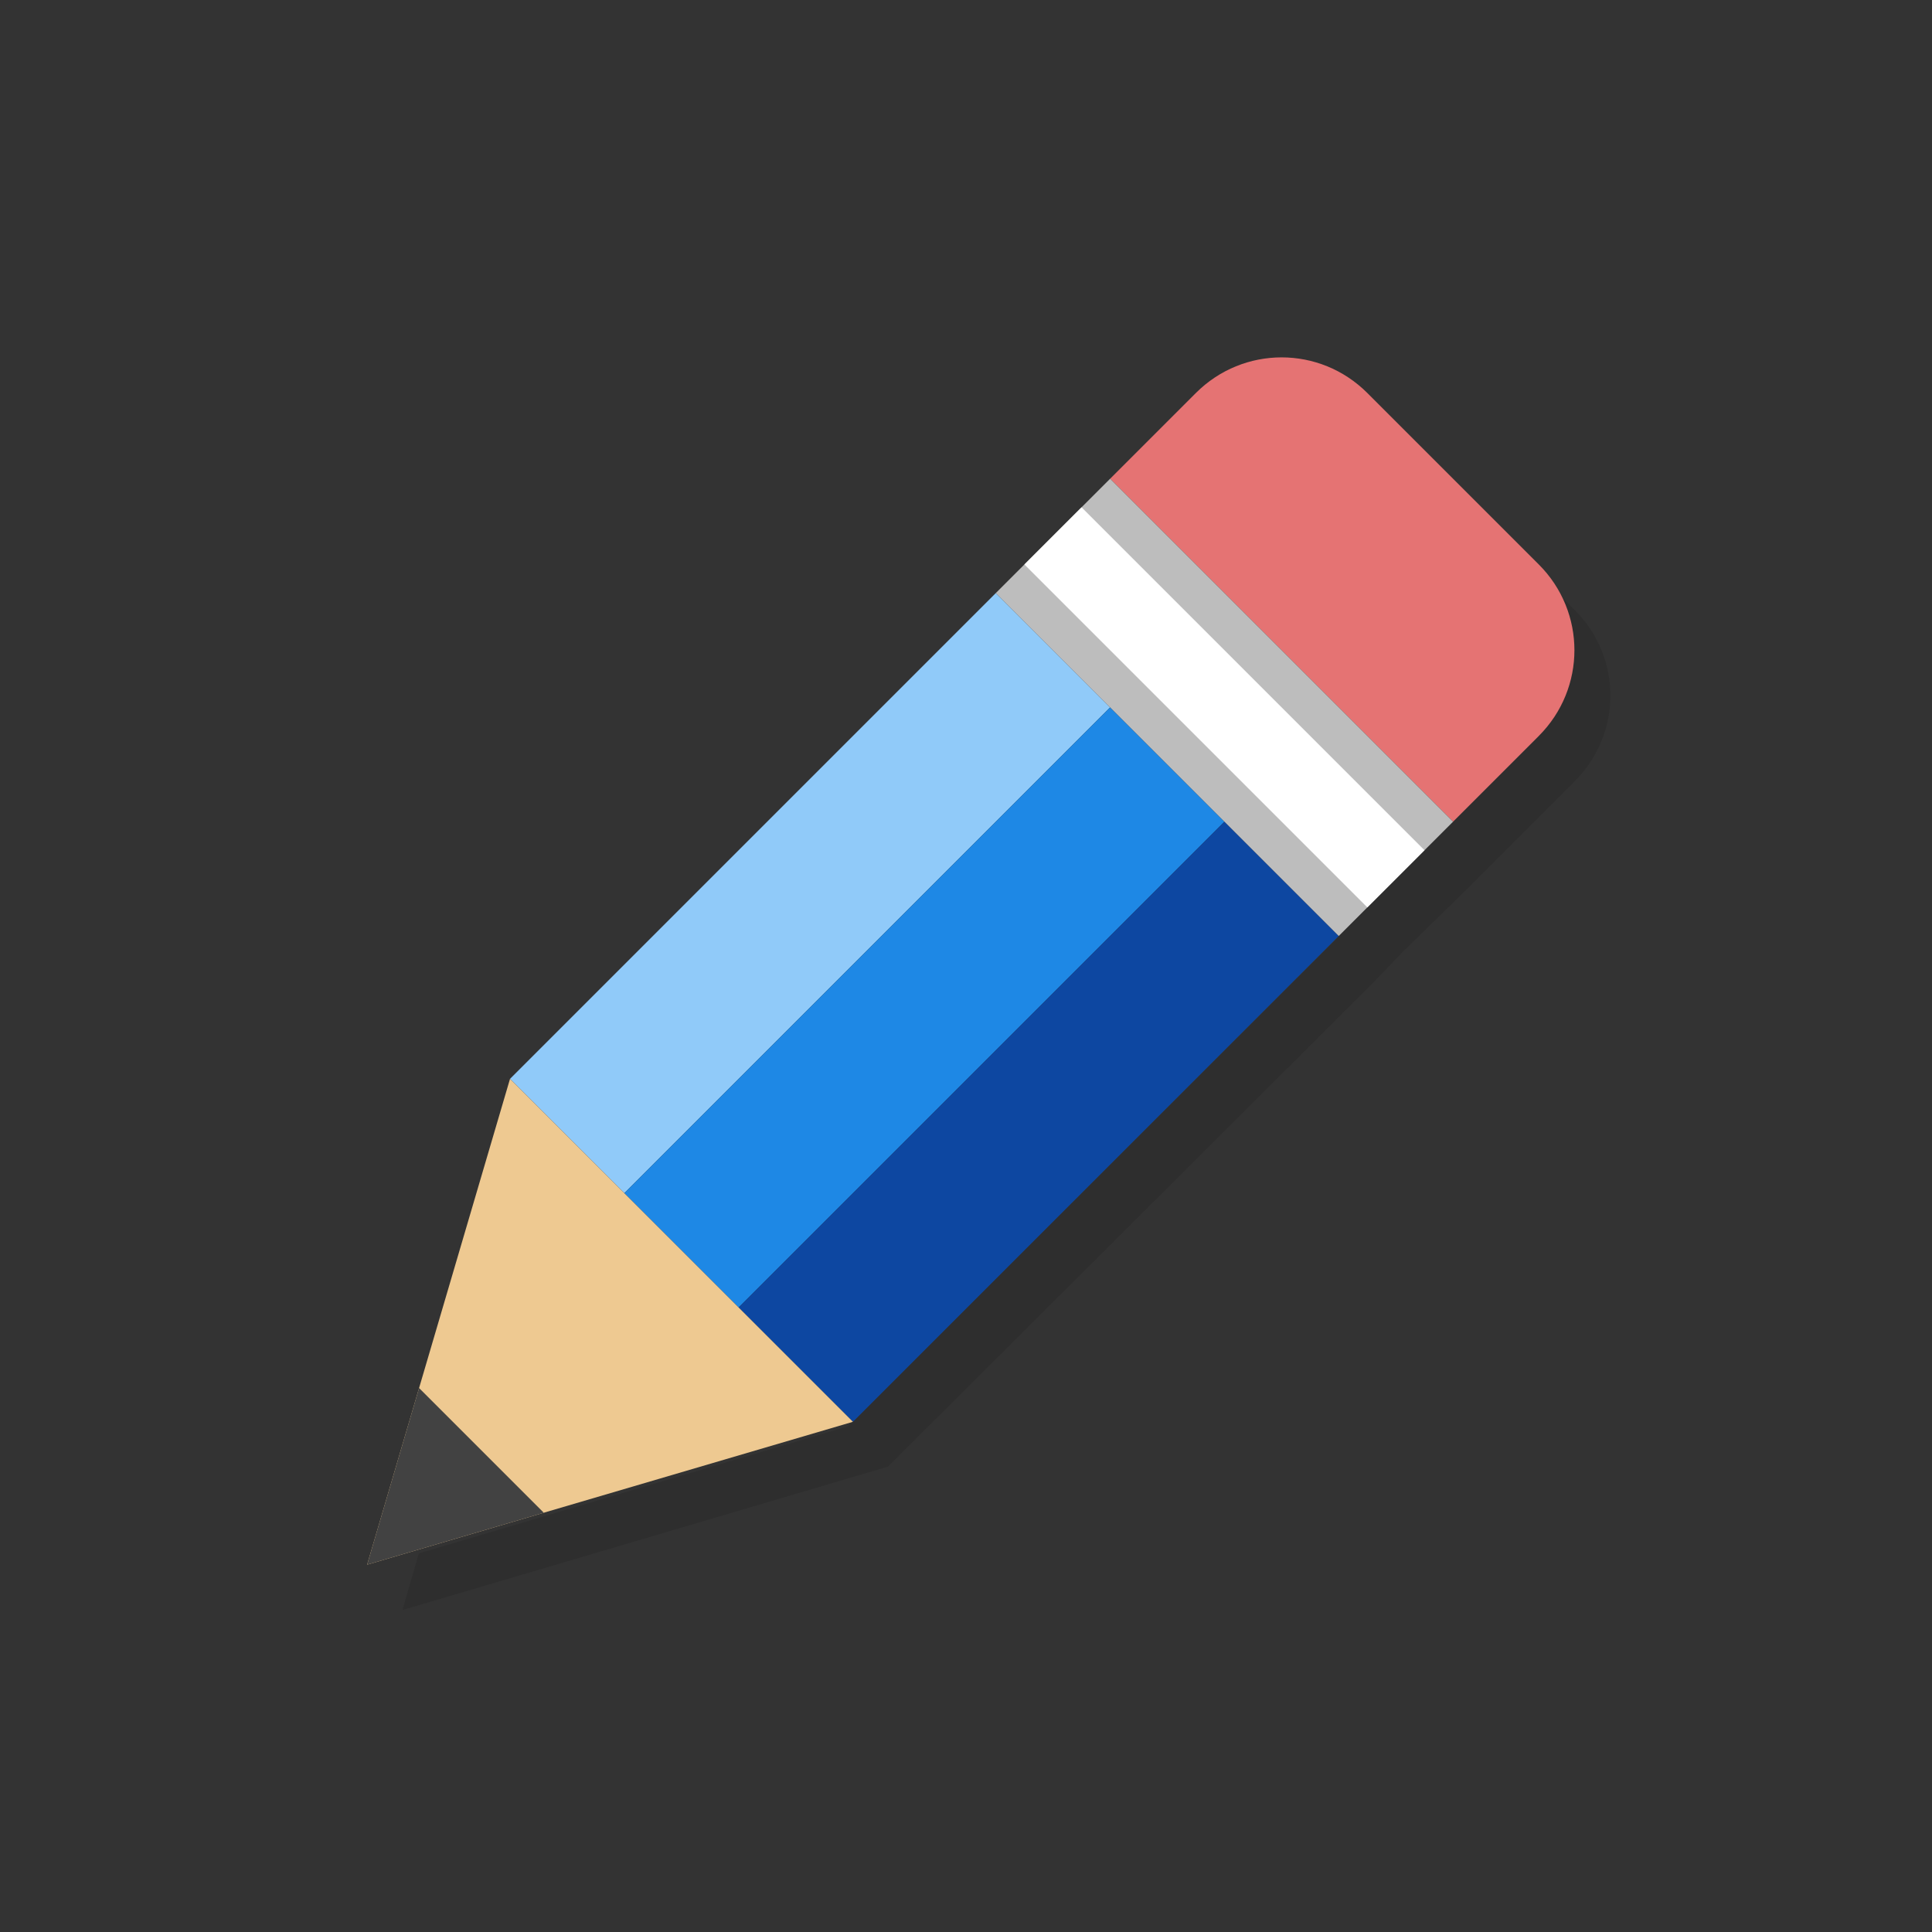 <?xml version="1.0" encoding="UTF-8" standalone="no"?>
<!-- Created with Inkscape (http://www.inkscape.org/) -->

<svg
   xmlns:dc="http://purl.org/dc/elements/1.1/"
   xmlns:cc="http://creativecommons.org/ns#"
   xmlns:rdf="http://www.w3.org/1999/02/22-rdf-syntax-ns#"
   xmlns:svg="http://www.w3.org/2000/svg"
   xmlns="http://www.w3.org/2000/svg"
   xmlns:sodipodi="http://sodipodi.sourceforge.net/DTD/sodipodi-0.dtd"
   xmlns:inkscape="http://www.inkscape.org/namespaces/inkscape"
   width="48"
   height="48"
   id="svg2"
   version="1.1"
   inkscape:version="0.48.4 r9939"
   sodipodi:docname="applications-graphics.svg">
  <rect width="100%" height="100%" fill="#333333" stroke="none"/>
  <defs
     id="defs4">
    <clipPath
       clipPathUnits="userSpaceOnUse"
       id="clipPath3796">
      <path
         sodipodi:nodetypes="ccccc"
         inkscape:connector-curvature="0"
         id="path3798"
         d="m 15,33 6,11 6,-11 -6,0 z"
         style="fill:#eec991;fill-opacity:1;stroke:none" />
    </clipPath>
  </defs>
  <sodipodi:namedview
     id="base"
     pagecolor="#ffffff"
     bordercolor="#666666"
     borderopacity="1.0"
     inkscape:pageopacity="0.0"
     inkscape:pageshadow="2"
     inkscape:zoom="11.583333"
     inkscape:cx="14.163472"
     inkscape:cy="21.463743"
     inkscape:document-units="px"
     inkscape:current-layer="layer1"
     showgrid="true"
     inkscape:snap-bbox="true"
     inkscape:window-width="1301"
     inkscape:window-height="744"
     inkscape:window-x="65"
     inkscape:window-y="24"
     inkscape:window-maximized="1"
     inkscape:object-nodes="false"
     inkscape:snap-nodes="false"
     showguides="true"
     inkscape:guide-bbox="true">
    <inkscape:grid
       type="xygrid"
       id="grid3005"
       empspacing="6"
       visible="true"
       enabled="true"
       snapvisiblegridlinesonly="true" />
    <sodipodi:guide
       orientation="0,1"
       position="18,42"
       id="guide2989" />
    <sodipodi:guide
       orientation="0,1"
       position="17,6"
       id="guide2991" />
    <sodipodi:guide
       orientation="1,0"
       position="3,38"
       id="guide2993" />
    <sodipodi:guide
       orientation="1,0"
       position="45,33"
       id="guide2995" />
  </sodipodi:namedview>
  <g
     inkscape:label="Layer 1"
     inkscape:groupmode="layer"
     id="layer1"
     transform="translate(0,-1004.362)">
    <path
       style="opacity:0.1;fill:#000000;fill-opacity:1;stroke:none"
       d="m 38.125,1018.519 c 1.18,1.18 1.18,3.07 0,4.25 l -2.125,2.125 -0.719,0.719 -1.438,1.406 -0.688,0.719 -12.094,12.062 -10.656,3.156 -0.406,1.406 12.062,-3.562 12.094,-12.062 0.688,-0.719 1.438,-1.406 0.719,-0.719 2.125,-2.125 c 1.18,-1.18 1.18,-3.07 0,-4.25 l -1,-1 z"
       id="path3837"
       inkscape:connector-curvature="0" />
    <g
       id="g3062"
       transform="translate(-47.998,1004.362)" />
    <g
       id="g3800"
       transform="matrix(0.71,0.71,-0.71,0.71,738.548,283.989)">
      <rect
         y="1020.362"
         x="15"
         height="17"
         width="4"
         id="rect3002"
         style="fill:#90caf9;fill-opacity:1;stroke:none" />
      <rect
         style="fill:#1e88e5;fill-opacity:1;stroke:none"
         id="rect3008"
         width="4"
         height="17"
         x="19"
         y="1020.362" />
      <rect
         y="1020.362"
         x="23"
         height="17"
         width="4"
         id="rect3010"
         style="fill:#0d47a1;fill-opacity:1;stroke:none" />
      <path
         inkscape:connector-curvature="0"
         id="rect3780"
         d="m 18,1010.362 c -1.662,0 -3,1.338 -3,3 l 0,3 12,0 0,-3 c 0,-1.662 -1.338,-3 -3,-3 l -6,0 z"
         style="fill:#e57373;fill-opacity:1;stroke:none" />
      <rect
         transform="translate(0,1004.362)"
         y="12"
         x="15"
         height="4"
         width="12"
         id="rect3785"
         style="fill:#bdbdbd;fill-opacity:1;stroke:none" />
      <path
         sodipodi:nodetypes="ccccc"
         inkscape:connector-curvature="0"
         id="rect3787"
         transform="translate(0,1004.362)"
         d="m 15,33 6,11 6,-11 -6,0 z"
         style="fill:#eec991;fill-opacity:1;stroke:none" />
      <rect
         style="fill:#ffffff;fill-opacity:1;stroke:none"
         id="rect3790"
         width="12"
         height="2"
         x="15"
         y="1017.362" />
      <rect
         clip-path="url(#clipPath3796)"
         transform="translate(0,1004.362)"
         y="40"
         x="18"
         height="4"
         width="6"
         id="rect3792"
         style="fill:#424242;fill-opacity:1;stroke:none" />
    </g>
  </g>
</svg>
